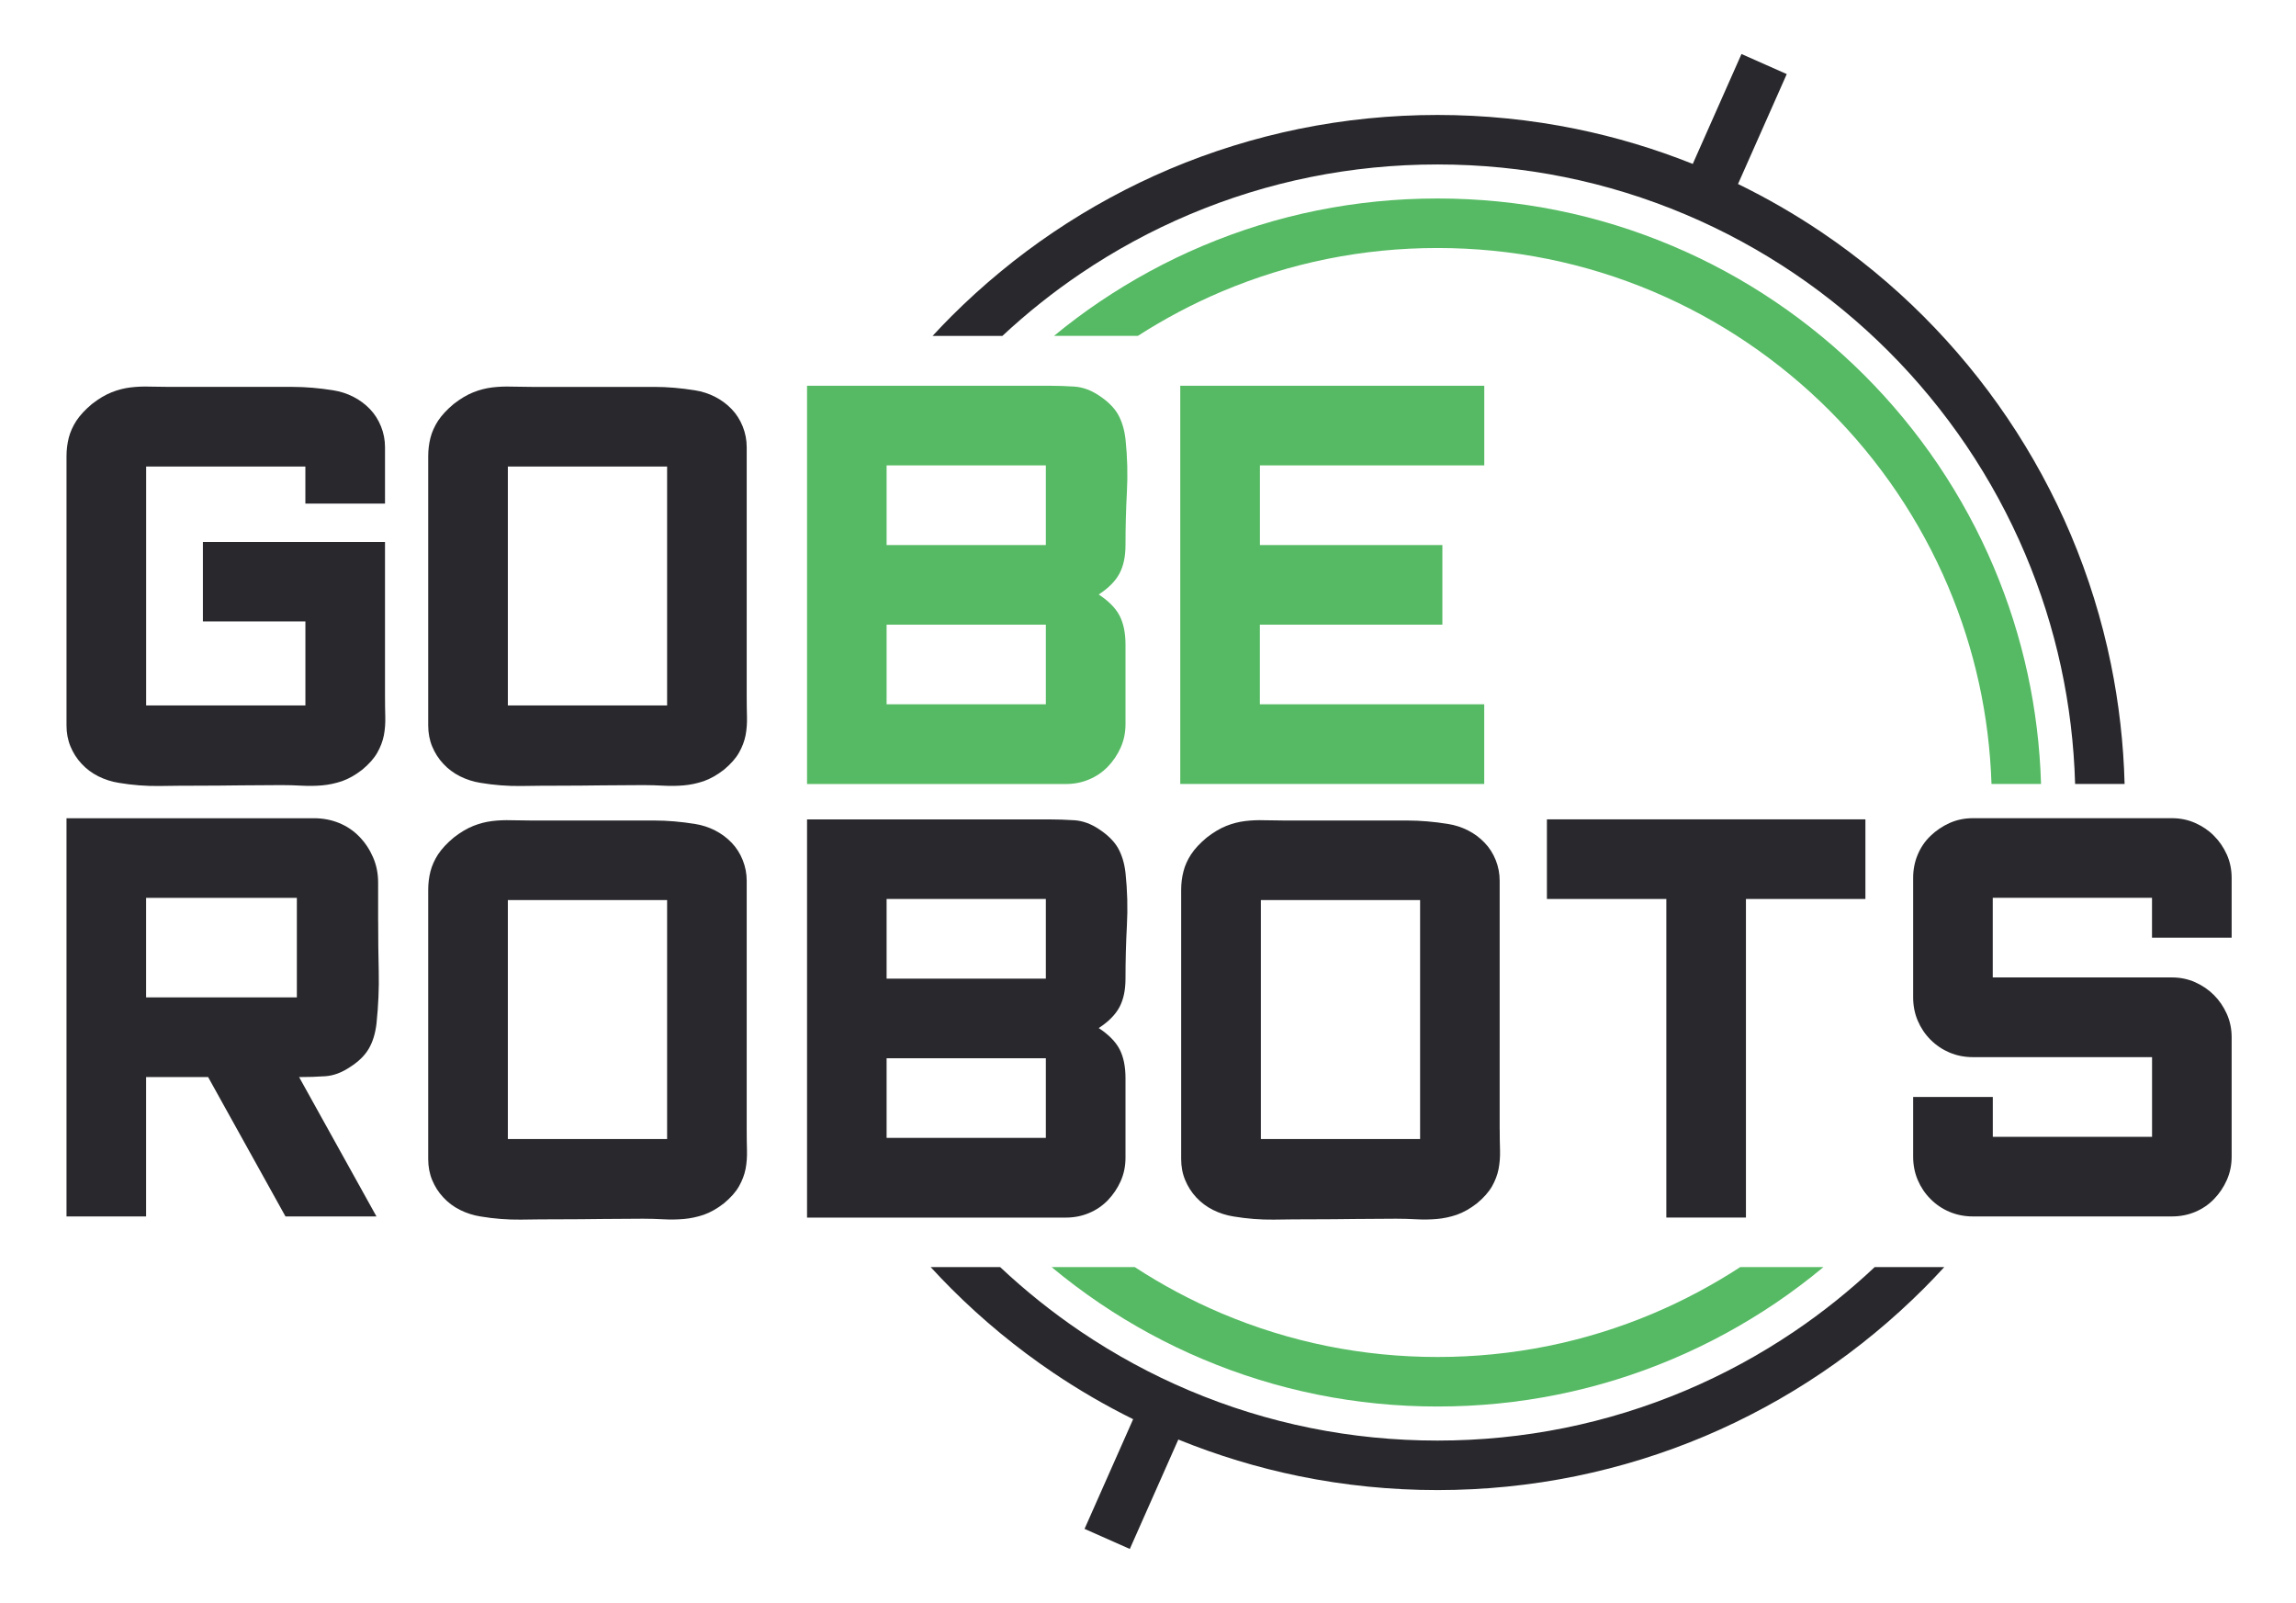<?xml version="1.0" encoding="utf-8"?>
<!-- Generator: Adobe Illustrator 24.1.1, SVG Export Plug-In . SVG Version: 6.00 Build 0)  -->
<svg version="1.1" xmlns="http://www.w3.org/2000/svg" xmlns:xlink="http://www.w3.org/1999/xlink" x="0px" y="0px"
	 viewBox="0 0 5102.4 3561.1" style="enable-background:new 0 0 5102.4 3561.1;" xml:space="preserve">
<style type="text/css">
	.st0{fill:#29292D;}
	.st1{fill:#55BA63;}
</style>
<g id="Lag_1">
	<path class="st0" d="M840.4,2045.4c0,39.5,0.4,77.5,1.3,113.7c0.8,36.3-0.8,74.6-5,115c-2.6,22-8.2,40.5-17.1,55.7
		c-8.8,15.2-22.5,28.6-41.1,40.5c-18.6,12.6-37.1,19.6-55.6,20.8c-18.6,1.3-37.9,1.9-58.2,1.9l171.9,309.6H634.4l-171.9-309.6H324.7
		v309.6H147.8v-884.7h132.6h44.2h372.9c20.2,0,39,3.6,56.2,10.7c17.3,7.1,32.2,17.2,44.9,30.3c12.7,13.1,22.8,28.2,30.3,45.5
		c7.6,17.3,11.4,36,11.4,56.2V2045.4z M659.7,2216v-44.2V2039v-44.2h-335v44.2v132.7v44.2H659.7z"/>
	<path class="st0" d="M1659.4,2509.2c0,16,0.2,31.4,0.6,46.2c0.4,14.8-0.6,28.6-3.1,41.7c-2.6,13-7.4,25.9-14.6,38.5
		c-7.1,12.6-18.3,25.3-33.5,37.9c-15.1,11.8-30.1,20.2-44.8,25.4c-14.8,5-29.6,8.1-44.2,9.4c-14.8,1.3-29.7,1.5-44.8,0.7
		c-15.2-0.8-30.4-1.3-45.5-1.3c-31.2,0-62,0.2-92.3,0.6c-30.4,0.4-61.1,0.7-92.3,0.7c-29.6,0-58.9,0.2-87.9,0.7
		c-29,0.3-58.8-1.9-89.1-7c-16-2.5-31.2-7.4-45.5-14.5c-14.4-7.2-26.8-16.5-37.3-27.9c-10.6-11.3-18.8-24.2-24.7-38.5
		c-5.9-14.3-8.8-29.9-8.8-46.8v-369.1v-183.3v-45.5c0-14.3,1.7-28,5-41.1c3.4-13.1,9.1-25.7,17-37.9c8.1-12.2,19.6-24.6,34.8-37.3
		c15.2-11.8,29.7-20.4,43.7-25.9c13.9-5.5,27.8-9,41.6-10.7c13.9-1.7,28.3-2.3,43-1.8c14.8,0.4,29.7,0.6,44.9,0.6h183.3h89.1
		c29,0,59.2,2.6,90.4,7.6c16,2.5,30.9,7.4,44.8,14.5c13.9,7.1,26.1,16.2,36.7,27.2c10.5,10.9,18.7,23.8,24.6,38.5
		c5.9,14.8,8.9,30.1,8.9,46.1v369.1V2509.2z M1482.5,1999.8h-353.9v530.8h353.9V1999.8z"/>
	<path class="st0" d="M2501.2,1939.1c4.2,39.6,5.2,78.8,3.1,117.5c-2.1,38.8-3.1,78-3.1,117.6c0,25.3-4.4,46.3-13.3,63.1
		c-8.9,16.9-24.3,32.5-46.2,46.8c21.9,14.4,37.3,30,46.2,46.8c8.8,16.9,13.3,38.4,13.3,64.5v177c0,18.6-3.6,35.8-10.7,51.8
		c-7.2,16-16.7,30.1-28.5,42.4c-11.8,12.2-25.7,21.7-41.7,28.4c-16,6.8-33.2,10.2-51.8,10.2h-398.1h-44.2h-132.7v-132.7v-88.5
		v-132.7v-88.5v-442.3h177h353.9h5c20.2,0,39.6,0.7,58.2,1.9c18.5,1.3,36.6,7.8,54.3,19.6c19.4,12.7,33.5,26.5,42.4,41.7
		C2492.9,1898.8,2498.7,1917.2,2501.2,1939.1 M2324.2,2174.3v-177h-353.9v177h156.7H2324.2z M2324.2,2528.1v-44.2v-88.5v-44.2
		h-353.9v44.2v88.5v44.2H2324.2z"/>
	<path class="st0" d="M1659.4,1545.8c0,16,0.2,31.4,0.6,46.2c0.4,14.8-0.6,28.6-3.1,41.7c-2.6,13-7.4,25.9-14.6,38.5
		c-7.1,12.6-18.3,25.3-33.5,37.9c-15.1,11.8-30.1,20.2-44.8,25.4c-14.8,5-29.6,8.1-44.2,9.4c-14.8,1.3-29.7,1.5-44.8,0.7
		c-15.2-0.8-30.4-1.3-45.5-1.3c-31.2,0-62,0.2-92.3,0.6c-30.4,0.4-61.1,0.7-92.3,0.7c-29.6,0-58.9,0.2-87.9,0.7
		c-29,0.3-58.8-1.9-89.1-7c-16-2.5-31.2-7.4-45.5-14.5c-14.4-7.2-26.8-16.5-37.3-27.9c-10.6-11.3-18.8-24.2-24.7-38.5
		c-5.9-14.3-8.8-29.9-8.8-46.8v-369.1v-183.3v-45.5c0-14.3,1.7-28,5-41.1c3.4-13.1,9.1-25.7,17-37.9c8.1-12.2,19.6-24.6,34.8-37.3
		c15.2-11.8,29.7-20.4,43.7-25.9c13.9-5.5,27.8-9,41.6-10.7c13.9-1.7,28.3-2.3,43-1.8c14.8,0.4,29.7,0.6,44.9,0.6h183.3h89.1
		c29,0,59.2,2.6,90.4,7.6c16,2.5,30.9,7.4,44.8,14.5c13.9,7.1,26.1,16.2,36.7,27.2c10.5,10.9,18.7,23.8,24.6,38.5
		c5.9,14.8,8.9,30.1,8.9,46.1v369.1V1545.8z M1482.5,1036.5h-353.9v530.8h353.9V1036.5z"/>
	<path class="st0" d="M855.6,1204.2v341.6c0,16,0.2,31.4,0.6,46.2c0.4,14.8-0.6,28.6-3.1,41.7c-2.6,13-7.4,25.9-14.6,38.5
		c-7.1,12.6-18.3,25.3-33.5,37.9c-15.1,11.8-30.1,20.2-44.8,25.4c-14.8,5-29.6,8.1-44.2,9.4c-14.8,1.3-29.7,1.5-44.8,0.7
		c-15.2-0.8-30.4-1.3-45.5-1.3c-31.2,0-62,0.2-92.3,0.6c-30.4,0.4-61.1,0.7-92.3,0.7c-29.6,0-58.9,0.2-87.9,0.7
		c-29,0.3-58.8-1.9-89.1-7c-16-2.5-31.2-7.4-45.5-14.5c-14.4-7.2-26.8-16.5-37.3-27.9c-10.6-11.3-18.8-24.2-24.7-38.5
		c-5.9-14.3-8.8-29.9-8.8-46.8v-369.1v-183.3v-45.5c0-14.3,1.7-28,5-41.1c3.4-13.1,9.1-25.7,17-37.9c8.1-12.2,19.6-24.6,34.8-37.3
		c15.2-11.8,29.7-20.4,43.7-25.9c13.9-5.5,27.8-9,41.6-10.7c13.9-1.7,28.3-2.3,43-1.8c14.8,0.4,29.7,0.6,44.9,0.6h183.3h89.1
		c29,0,59.2,2.6,90.4,7.6c16,2.5,30.9,7.4,44.8,14.5c13.9,7.1,26.1,16.2,36.7,27.2c10.5,10.9,18.7,23.8,24.6,38.5s8.9,30.1,8.9,46.1
		v125.4l-177,0v-82.4H324.8v530.8h353.9v-186.7H450.9v-176.4H855.6z"/>
	<path class="st1" d="M2501.2,975.8c4.2,39.6,5.2,78.8,3.1,117.5c-2.1,38.8-3.1,78-3.1,117.6c0,25.3-4.4,46.3-13.3,63.1
		c-8.9,16.9-24.3,32.5-46.2,46.8c21.9,14.4,37.3,30,46.2,46.8c8.8,16.9,13.3,38.4,13.3,64.5v177c0,18.6-3.6,35.8-10.7,51.8
		c-7.2,16-16.7,30.1-28.5,42.4c-11.8,12.2-25.7,21.7-41.7,28.4c-16,6.8-33.2,10.2-51.8,10.2h-398.1h-44.2h-132.7v-132.7v-88.5
		v-132.7v-88.5V857h177h353.9h5c20.2,0,39.6,0.7,58.2,1.9c18.5,1.3,36.6,7.8,54.3,19.6c19.4,12.7,33.5,26.5,42.4,41.7
		C2492.9,935.4,2498.7,953.9,2501.2,975.8 M2324.2,1211v-177h-353.9v177h156.7H2324.2z M2324.2,1564.8v-44.2v-88.5v-44.2h-353.9
		v44.2v88.5v44.2H2324.2z"/>
	<path class="st1" d="M3298.4,1741.8h-498.6h-44.2h-132.7v-132.7v-88.5v-132.7v-88.5V857h177h498.6v177h-498.6v177h156.7h248.8
		v176.9h-405.6v44.2v88.5v44.2h498.6V1741.8z"/>
	<path class="st0" d="M3332.8,2509.2c0,16,0.2,31.4,0.7,46.2c0.4,14.8-0.7,28.6-3.2,41.7c-2.5,13-7.4,25.9-14.5,38.5
		c-7.2,12.6-18.3,25.3-33.5,37.9c-15.2,11.8-30.1,20.2-44.9,25.4c-14.7,5-29.5,8.1-44.2,9.4c-14.8,1.3-29.7,1.5-44.9,0.7
		c-15.2-0.8-30.3-1.3-45.5-1.3c-31.1,0-62,0.2-92.3,0.6c-30.3,0.4-61.1,0.7-92.3,0.7c-29.5,0-58.8,0.2-87.8,0.7
		c-29.1,0.3-58.8-1.9-89.2-7c-16-2.5-31.1-7.4-45.5-14.5c-14.3-7.2-26.7-16.5-37.3-27.9c-10.5-11.3-18.7-24.2-24.6-38.5
		c-6-14.3-8.9-29.9-8.9-46.8v-369.1v-183.3v-45.5c0-14.3,1.7-28,5.1-41.1c3.3-13.1,9-25.7,17-37.9c8-12.2,19.6-24.6,34.8-37.3
		c15.2-11.8,29.7-20.4,43.6-25.9c13.9-5.5,27.8-9,41.7-10.7c13.9-1.7,28.2-2.3,43-1.8c14.7,0.4,29.7,0.6,44.8,0.6h183.3h89.2
		c29,0,59.2,2.6,90.3,7.6c16,2.5,31,7.4,44.9,14.5c13.9,7.1,26.1,16.2,36.6,27.2c10.6,10.9,18.7,23.8,24.7,38.5
		c5.9,14.8,8.8,30.1,8.8,46.1v369.1V2509.2z M3155.8,1999.8H2802v530.8h353.9V1999.8z"/>
	<polygon class="st0" points="4145.5,1820.4 4145.5,1997.3 3880,1997.3 3880,2705.1 3703.1,2705.1 3703.1,1997.3 3437.7,1997.3 
		3437.7,1820.4 	"/>
	<path class="st0" d="M4959.4,2304.4v265.5c0,18.5-3.6,35.8-10.7,51.8c-7.1,16-16.6,30.1-28.5,42.3c-11.8,12.3-25.7,21.7-41.7,28.5
		c-16,6.7-33.2,10.1-51.8,10.1h-442.3c-18.6,0-35.8-3.4-51.8-10.1c-16-6.7-30.1-16.2-42.3-28.5c-12.3-12.2-21.7-26.4-28.5-42.3
		c-6.8-16-10.2-33.3-10.2-51.8v-132.7h177v88.5h353.9v-177h-398.1c-18.6,0-35.8-3.4-51.8-10.1c-16-6.8-30.1-16.3-42.3-28.5
		c-12.3-12.3-21.7-26.4-28.5-42.4c-6.8-16-10.2-33.2-10.2-51.8v-265.4c0-18.6,3.4-35.8,10.2-51.9c6.7-15.9,16.2-29.9,28.5-41.6
		c12.2-11.8,26.3-21.3,42.3-28.5c16-7.1,33.2-10.7,51.8-10.7h442.3c18.6,0,35.8,3.6,51.8,10.7c16,7.1,30,16.6,41.7,28.5
		c11.8,11.8,21.3,25.7,28.5,41.6c7.1,16,10.7,33.3,10.7,51.9v132.7h-177v-88.5h-353.9v176.9h398.1c18.6,0,35.8,3.6,51.8,10.7
		c16,7.2,30,16.7,41.7,28.5c11.8,11.8,21.3,25.7,28.5,41.7C4955.8,2268.7,4959.4,2285.9,4959.4,2304.4"/>
</g>
<g id="Layer_2">
	<path class="st1" d="M2714.9,647.8c151.8-64.2,313.2-96.8,479.5-96.8s327.7,32.6,479.5,96.8c73,30.9,143.4,69.1,209.2,113.6
		c65.2,44.1,126.6,94.7,182.4,150.5c55.8,55.8,106.4,117.1,150.5,182.4c44.5,65.9,82.7,136.3,113.6,209.2
		c58.9,139.3,91.2,286.5,96.1,438.3h110.1c-5-166.6-40.2-328.3-104.8-481.2c-33.6-79.5-75.3-156.2-123.7-228
		c-48-71-103.1-137.9-163.8-198.6c-60.7-60.7-127.5-115.8-198.6-163.8c-71.7-48.5-148.4-90.1-228-123.7
		c-165.5-70-341.2-105.5-522.4-105.5s-356.9,35.5-522.4,105.5c-79.5,33.6-156.2,75.3-228,123.7c-35,23.6-69,49-101.7,76h186.3
		C2587.9,708.2,2650.4,675.1,2714.9,647.8z"/>
	<path class="st1" d="M3674,2918.1c-151.8,64.2-313.2,96.8-479.5,96.8s-327.7-32.6-479.5-96.8c-67.1-28.4-132.1-63-193.3-103h-184.8
		c34.4,28.6,70.3,55.6,107.3,80.6c71.7,48.5,148.4,90.1,228,123.7c165.5,70,341.2,105.5,522.4,105.5s356.9-35.5,522.4-105.5
		c79.5-33.6,156.2-75.3,228-123.7c37-25,72.8-51.9,107.3-80.6h-184.8C3806,2855.1,3741.1,2889.7,3674,2918.1z"/>
	<path class="st0" d="M4691.1,1475.2c-20.1-98.1-50-194.6-89-286.8c-38.3-90.5-85.7-177.8-140.9-259.5
		c-54.6-80.9-117.4-156.9-186.5-226.1c-69.1-69.1-145.2-131.9-226.1-186.5c-59.4-40.1-121.8-76.1-186.2-107.5l108.3-244.2
		l-100.6-44.6l-108.3,244.2c-83.9-33.6-171.1-59.7-259.6-77.8c-100.6-20.6-204.2-31-307.8-31s-207.2,10.4-307.8,31
		c-98.1,20.1-194.6,50-286.8,89c-90.5,38.3-177.8,85.7-259.5,140.9c-80.9,54.6-156.9,117.4-226.1,186.5
		c-14.2,14.2-28.1,28.7-41.7,43.5h155.1c54.4-50.7,112.8-97.3,174.3-138.8c75.8-51.2,156.8-95.2,240.8-130.7
		c174.7-73.9,360.4-111.4,551.8-111.4s377.1,37.5,551.8,111.4c84,35.5,165,79.5,240.8,130.7c75.1,50.7,145.7,109,209.8,173.1
		s122.4,134.8,173.1,209.8c51.2,75.8,95.2,156.8,130.7,240.8c68.6,162.2,105.8,333.8,110.8,510.6h110
		C4719.2,1652,4708.9,1562.5,4691.1,1475.2z"/>
	<path class="st0" d="M4166.2,2815.1c-55.8,52.5-115.9,100.7-179.2,143.4c-75.8,51.2-156.8,95.2-240.8,130.7
		c-174.7,73.9-360.4,111.4-551.8,111.4s-377.1-37.5-551.8-111.4c-84-35.5-165-79.5-240.8-130.7c-63.3-42.8-123.4-90.9-179.2-143.4
		h-154.4c15,16.4,30.3,32.4,46,48.1c69.1,69.1,145.2,131.9,226.1,186.5c56.8,38.4,116.4,73,177.9,103.4l-108,243.7l100.6,44.6
		l107.8-243.1c86.6,35.2,176.7,62.6,268.2,81.3c100.6,20.6,204.2,31,307.8,31s207.2-10.4,307.8-31c98.1-20.1,194.6-50,286.8-89
		c90.5-38.3,177.8-85.7,259.5-140.9c80.9-54.6,156.9-117.4,226.1-186.5c15.7-15.7,31-31.7,46-48.1H4166.2z"/>
</g>
</svg>
